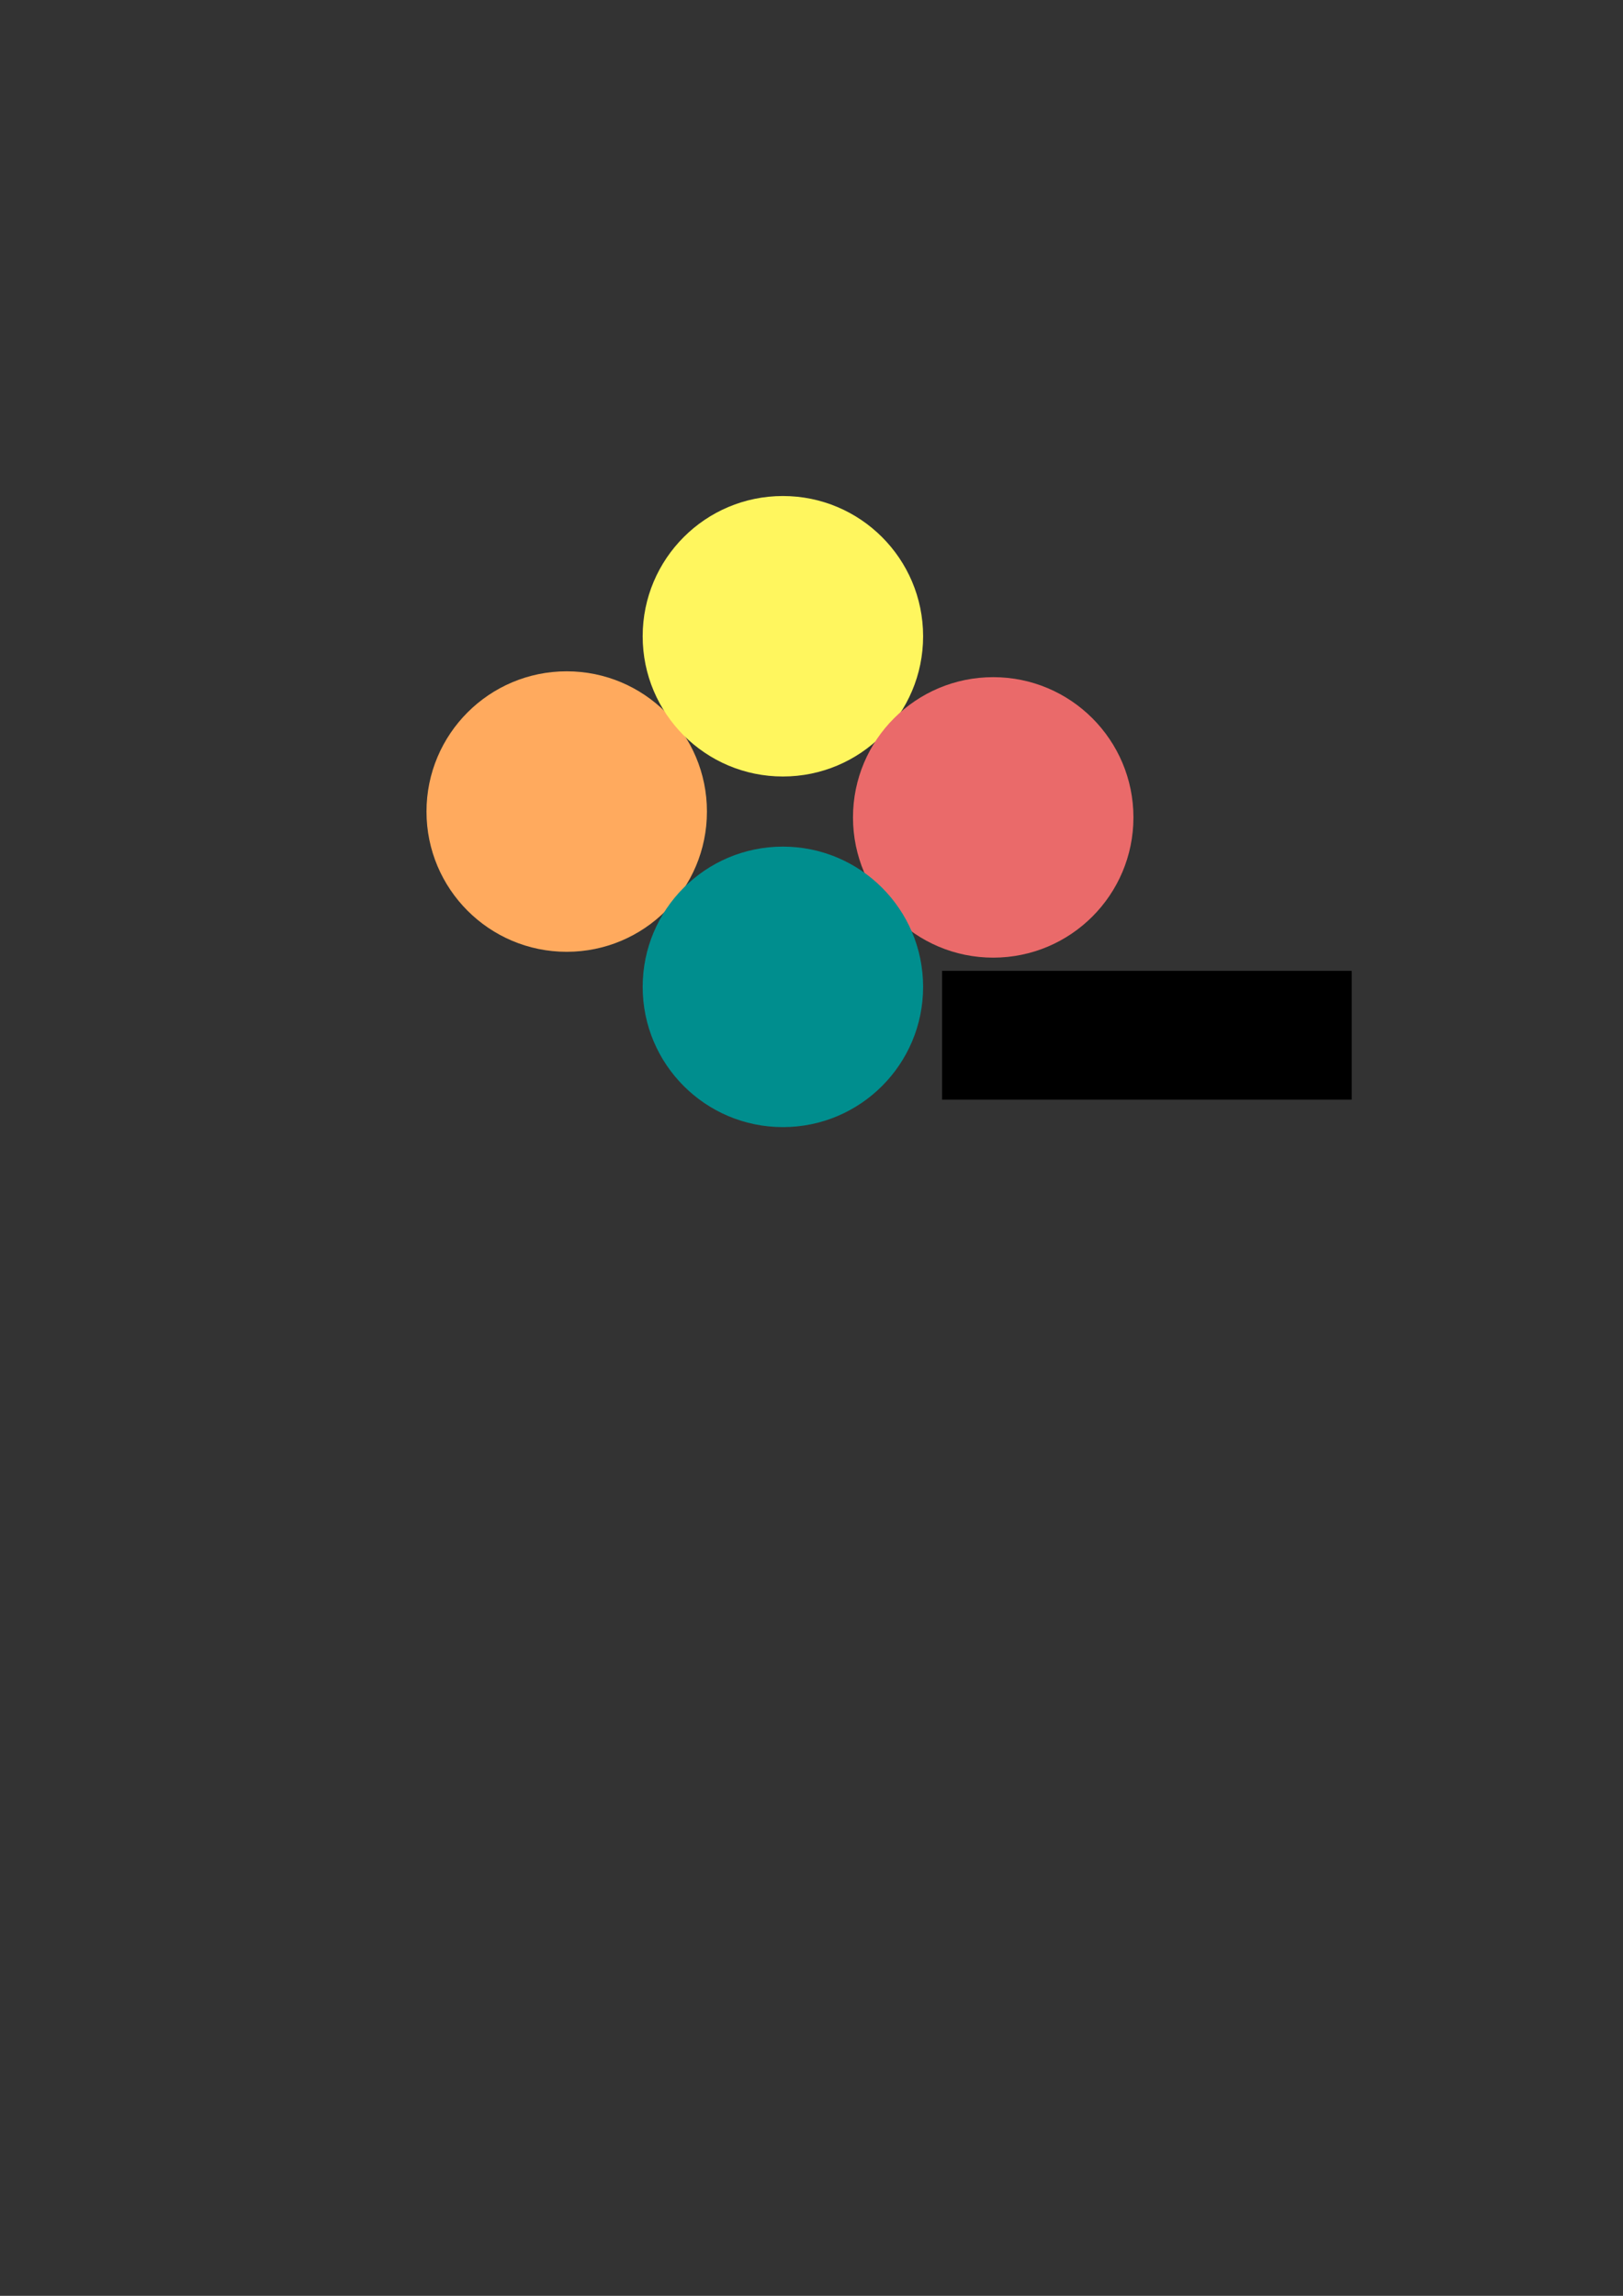 <?xml version="1.0" encoding="UTF-8" standalone="no"?>
<!-- Created with Inkscape (http://www.inkscape.org/) -->

<svg
   xmlns:dc="http://purl.org/dc/elements/1.1/"
   xmlns:cc="http://creativecommons.org/ns#"
   xmlns:rdf="http://www.w3.org/1999/02/22-rdf-syntax-ns#"
   xmlns:svg="http://www.w3.org/2000/svg"
   xmlns="http://www.w3.org/2000/svg"
   xmlns:sodipodi="http://sodipodi.sourceforge.net/DTD/sodipodi-0.dtd"
   xmlns:inkscape="http://www.inkscape.org/namespaces/inkscape"
   width="210mm"
   height="297mm"
   viewBox="0 0 210 297"
   version="1.1"
   id="svg3920"
   inkscape:version="0.92.3 (2405546, 2018-03-11)"
   sodipodi:docname="logo.svg">
  <rect x="0" y="0" width="210" height="297" fill="#333333" stroke="none"/>
  <sodipodi:namedview
     id="base"
     pagecolor="#ffffff"
     bordercolor="#666666"
     borderopacity="1.0"
     inkscape:pageopacity="0.0"
     inkscape:pageshadow="2"
     inkscape:zoom="0.35"
     inkscape:cx="-87.142857"
     inkscape:cy="560"
     inkscape:document-units="mm"
     inkscape:current-layer="layer1"
     showgrid="false"
     inkscape:window-width="1600"
     inkscape:window-height="837"
     inkscape:window-x="0"
     inkscape:window-y="30"
     inkscape:window-maximized="1" />
  <defs
     id="defs3914" />
  <g
     id="layer1"
     inkscape:groupmode="layer"
     inkscape:label="Layer 1">
    <circle
       r="18.143"
       cy="104.988"
       cx="73.327"
       id="path3922"
       style="fill:#ffaa5e;stroke-width:0.265;opacity:1" />
    <circle
       style="fill:#fff65e;stroke-width:0.265;opacity:1"
       id="circle3924"
       cx="101.298"
       cy="82.31"
       r="18.143" />
    <circle
       r="18.143"
       cy="105.744"
       cx="128.512"
       id="circle3926"
       style="fill:#ea6a6a;stroke-width:0.265;opacity:1" />
    <circle
       style="fill:#008e8e;stroke-width:0.265;opacity:1"
       id="circle3931"
       cx="101.298"
       cy="127.667"
       r="18.143" />
    <flowRoot
       xml:space="preserve"
       id="flowRoot3949"
       style="font-style:normal;font-weight:normal;font-size:40px;line-height:1.25;font-family:sans-serif;letter-spacing:0px;word-spacing:0px;fill:#000000;fill-opacity:1;stroke:none"
       transform="matrix(0.265,0,0,0.265,0.756,2.3809491e-8)"><flowRegion
         id="flowRegion3951"><rect
           id="rect3953"
           width="200"
           height="62.857"
           x="457.143"
           y="473.948" /></flowRegion><flowPara
         id="flowPara3957">BlipDot</flowPara></flowRoot>  </g>
</svg>
